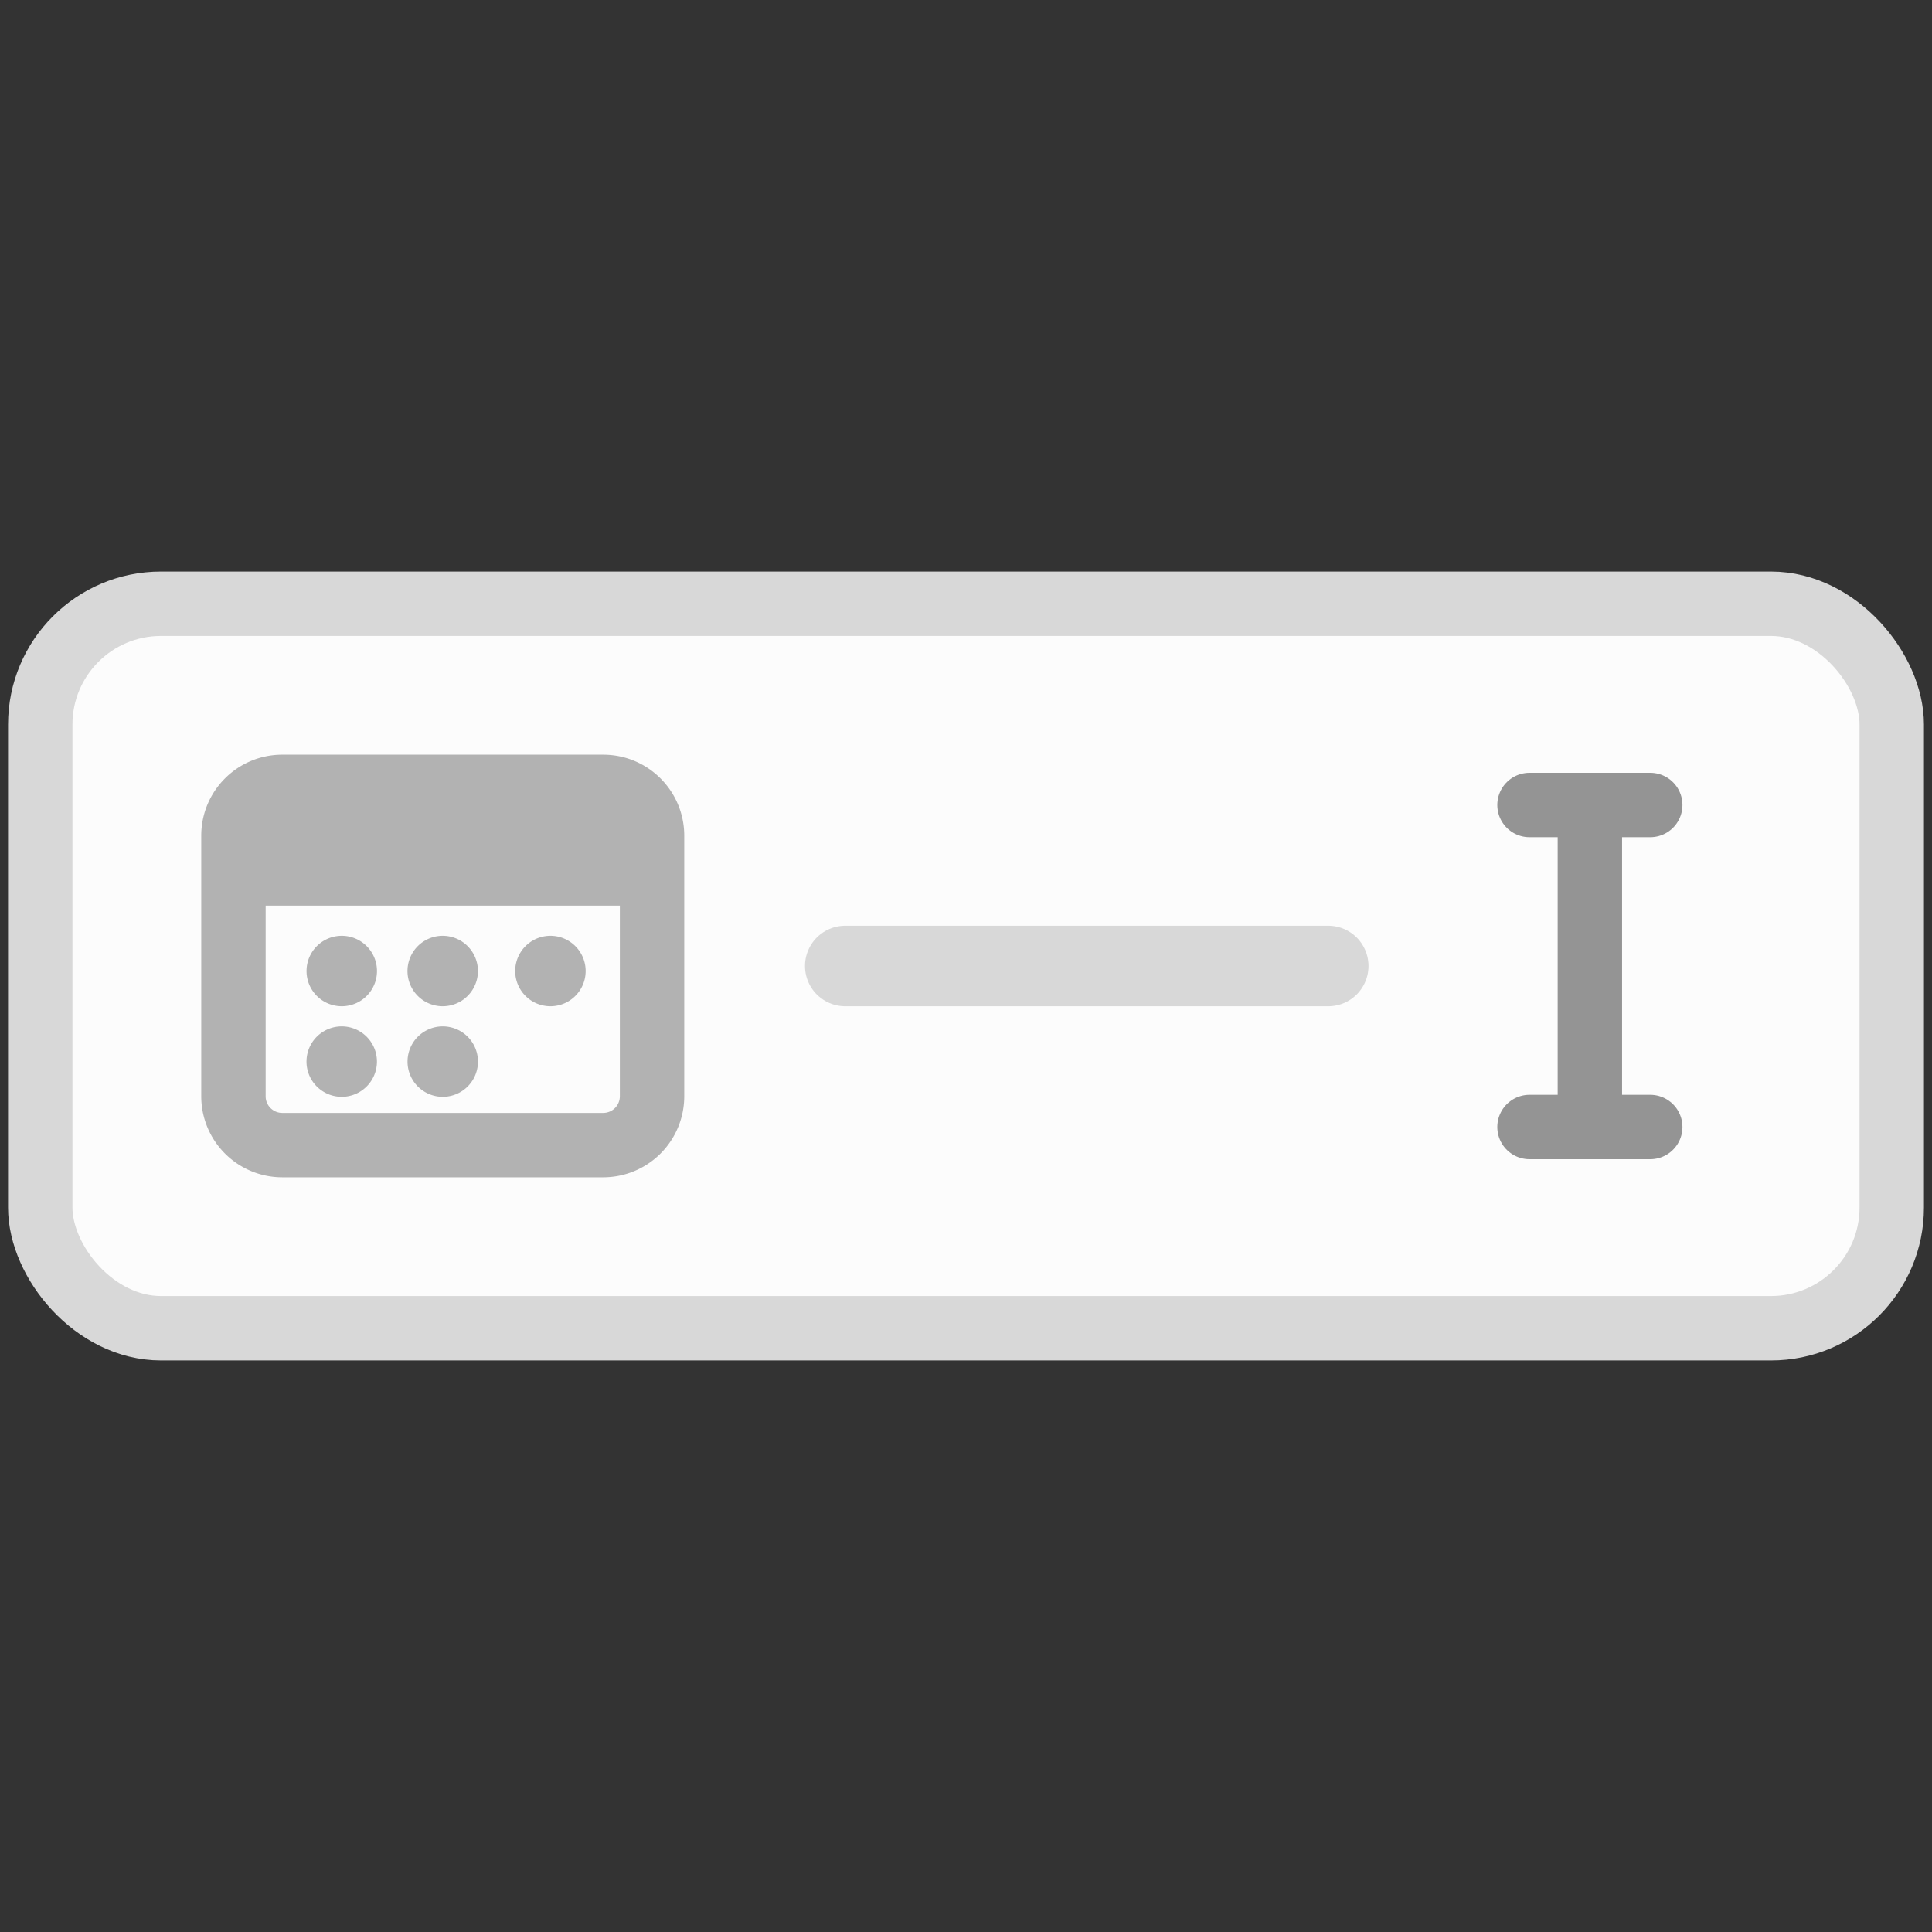 <svg width="48" height="48" fill="none" xmlns="http://www.w3.org/2000/svg"><rect width="100%" height="100%" fill="#333333" stroke="none"/><rect x="1" y="15" width="46" height="18" rx="3" fill="#FCFCFC" stroke="#D8D8D8" stroke-width="1.6"/><path fill-rule="evenodd" clip-rule="evenodd" d="M15.4 22.5H6.6v4.737c0 .228.185.413.414.413h7.972a.414.414 0 0 0 .414-.413V22.5Zm-8.387-3.75h7.974c1.112 0 2.013.901 2.013 2.013v6.474a2.014 2.014 0 0 1-2.014 2.013H7.014A2.014 2.014 0 0 1 5 27.237v-6.474c0-1.112.901-2.013 2.013-2.013Zm2.353 5.375a.875.875 0 1 1-1.75 0 .875.875 0 0 1 1.75 0ZM8.49 27.25a.875.875 0 1 0 0-1.75.875.875 0 0 0 0 1.75Zm3.384-3.125a.875.875 0 1 1-1.75 0 .875.875 0 0 1 1.75 0ZM11 27.25a.875.875 0 1 0 0-1.75.875.875 0 0 0 0 1.75Zm3.55-3.125a.875.875 0 1 1-1.75 0 .875.875 0 0 1 1.75 0Z" fill="#B2B2B2"/><path stroke="#D8D8D8" stroke-width="2" stroke-linecap="round" d="M21 24h12"/><path d="M38 20h1.5m1.5 0h-1.5m0 0v8m0 0H38m1.5 0H41" stroke="#949494" stroke-width="1.6" stroke-linecap="round"/></svg>

